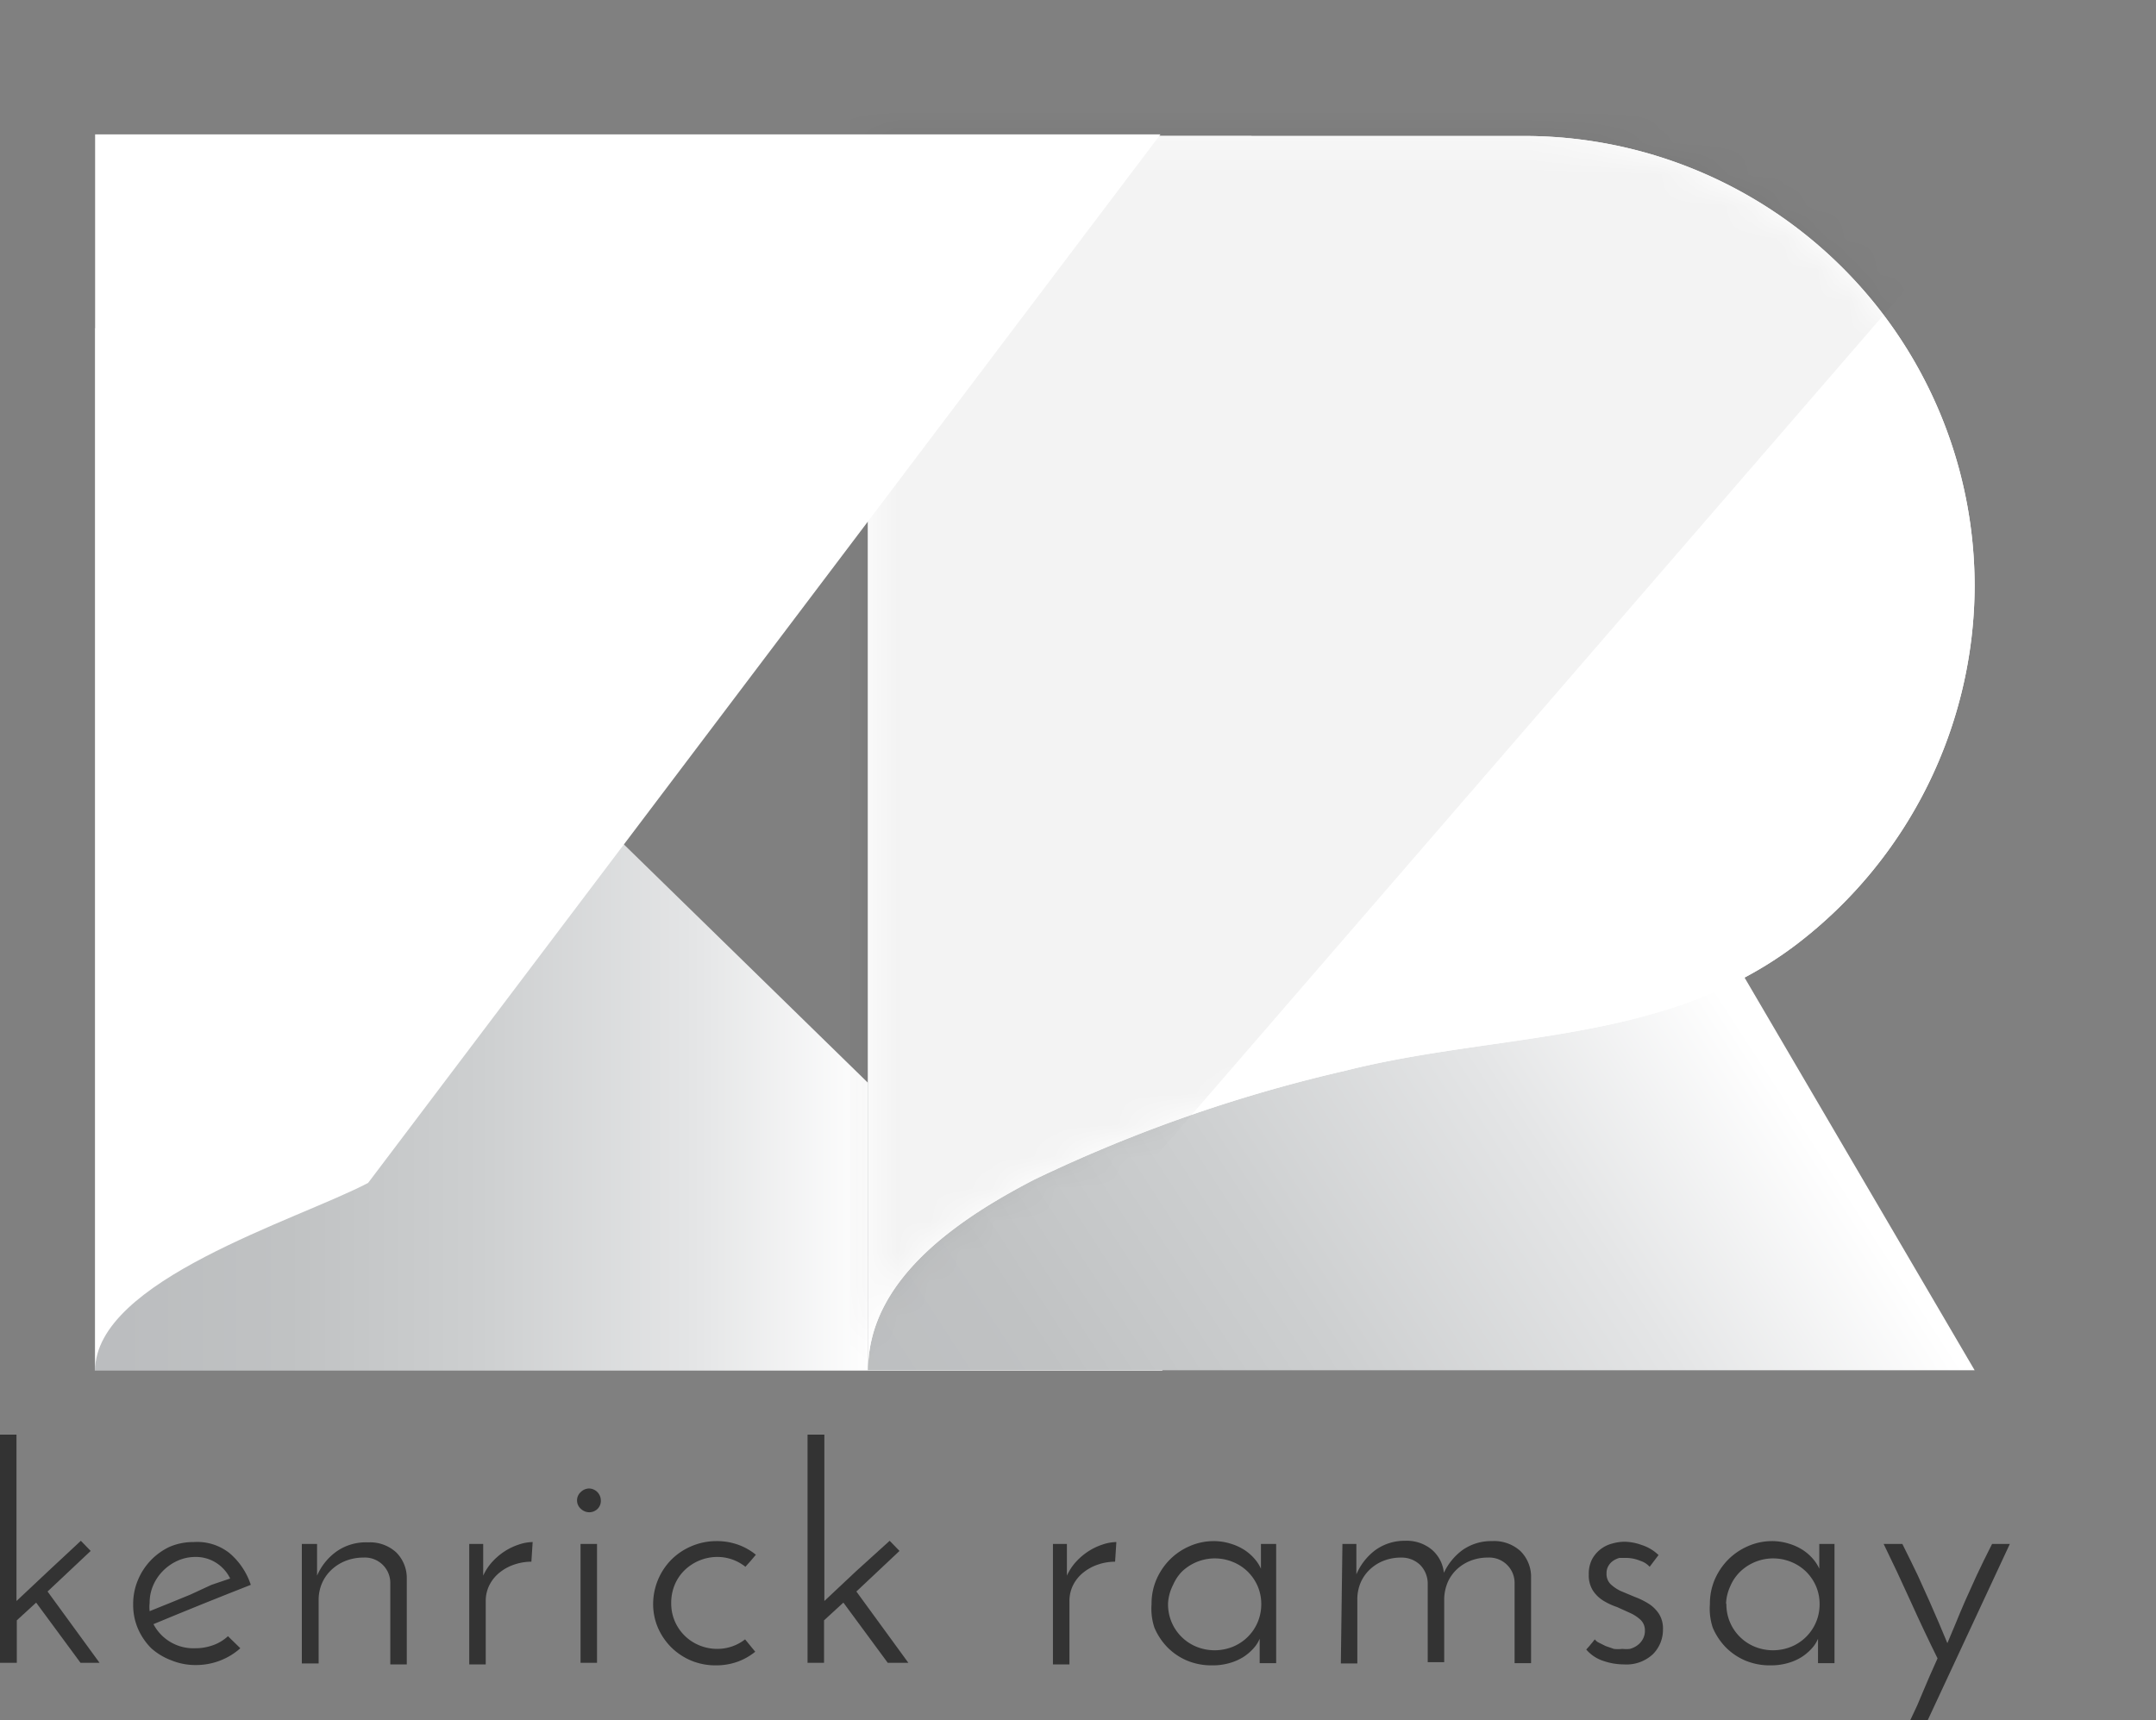 <svg xmlns="http://www.w3.org/2000/svg" xmlns:xlink="http://www.w3.org/1999/xlink" viewBox="0 0 68 54.27"><rect x="0" y="0" width="68" height="54.27" fill="#808080" stroke="none"/><defs><style>.cls-1{fill:#fff;}.cls-2{fill:url(#linear-gradient);}.cls-3{fill:url(#linear-gradient-2);}.cls-4{mask:url(#mask);}.cls-5{opacity:0.05;}.cls-6{fill:#333;}</style><linearGradient id="linear-gradient" x1="37.37" y1="26.79" x2="3.69" y2="26.79" gradientUnits="userSpaceOnUse"><stop offset="0.29" stop-color="#fff"/><stop offset="0.46" stop-color="#e4e5e6"/><stop offset="0.66" stop-color="#cdcfd0"/><stop offset="0.84" stop-color="#c0c2c3"/><stop offset="1" stop-color="#bbbdbf"/></linearGradient><linearGradient id="linear-gradient-2" x1="48.01" y1="21.7" x2="21.71" y2="38.77" gradientUnits="userSpaceOnUse"><stop offset="0" stop-color="#fff"/><stop offset="0.24" stop-color="#e4e5e6"/><stop offset="0.52" stop-color="#cdcfd0"/><stop offset="0.77" stop-color="#c0c2c3"/><stop offset="1" stop-color="#bbbdbf"/></linearGradient><mask id="mask" x="26.81" y="0" width="41.19" height="47.63" maskUnits="userSpaceOnUse"><path class="cls-1" d="M62.28,18.49a14.28,14.28,0,0,1-5.6,11.29c-4.18,3.19-9.38,2.77-14.25,4a46.79,46.79,0,0,0-9.82,3.44c-2.27,1.18-5.23,3.09-5.23,6V4.29H48.05A14.21,14.21,0,0,1,62.28,18.49Z"/></mask></defs><title>Asset 1</title><g id="Layer_2" data-name="Layer 2"><g id="Layer_1-2" data-name="Layer 1"><polygon class="cls-2" points="2.99 10.34 2.99 43.24 36.67 43.24 2.99 10.34"/><polygon class="cls-3" points="27.37 4.29 39.47 4.29 62.28 43.23 27.37 43.23 27.37 4.29"/><path class="cls-1" d="M62.28,18.49a14.28,14.28,0,0,1-5.6,11.29c-4.18,3.19-9.38,2.77-14.25,4a46.79,46.79,0,0,0-9.82,3.44c-2.27,1.18-5.23,3.09-5.23,6V4.29H48.05A14.21,14.21,0,0,1,62.28,18.49Z"/><path class="cls-1" d="M62.28,18.49a14.28,14.28,0,0,1-5.6,11.29c-4.18,3.19-9.38,2.77-14.25,4a46.79,46.79,0,0,0-9.82,3.44c-2.27,1.18-5.23,3.09-5.23,6V4.29H48.05A14.21,14.21,0,0,1,62.28,18.49Z"/><g class="cls-4"><polygon class="cls-5" points="26.81 47.63 26.81 0 68 0 26.81 47.63"/></g><path class="cls-1" d="M11.61,37.32C9.36,38.5,3,40.39,3,43.24v-39h33.6Z"/><path d="M36.58,4.28"/><path class="cls-6" d="M2.55,48.61l.31.32-.68.64-.68.64,1.64,2.25h-.6l-1.4-1.9-.61.56v1.34H0v-7.2H.52v5.25l1-.94Z"/><path class="cls-6" d="M7.58,52a2.06,2.06,0,0,1-.64.39,2.1,2.1,0,0,1-.76.14,2,2,0,0,1-.78-.15A2,2,0,0,1,4.77,52a2,2,0,0,1-.42-.62,1.89,1.89,0,0,1-.15-.76,1.93,1.93,0,0,1,.15-.77,2,2,0,0,1,1-1.05,1.89,1.89,0,0,1,.76-.15A1.64,1.64,0,0,1,7.24,49a2.22,2.22,0,0,1,.67,1l-.71.28-.8.32-.81.33-.75.31A1.42,1.42,0,0,0,6.16,52a1.61,1.61,0,0,0,.57-.1,1.35,1.35,0,0,0,.46-.28Zm-.32-2.2a1.23,1.23,0,0,0-.45-.5,1.19,1.19,0,0,0-.65-.18,1.37,1.37,0,0,0-.56.12,1.53,1.53,0,0,0-.46.32,1.47,1.47,0,0,0-.31.46,1.36,1.36,0,0,0-.11.55,1.09,1.09,0,0,0,0,.26l.62-.25L6,50.31,6.67,50Z"/><path class="cls-6" d="M9.52,48.71H10l0,1a1.83,1.83,0,0,1,.61-.76,1.61,1.61,0,0,1,1-.29,1.22,1.22,0,0,1,.88.31,1.14,1.14,0,0,1,.34.82v2.72h-.52V49.93a.8.8,0,0,0-.85-.79,1.51,1.51,0,0,0-.55.1,1.39,1.39,0,0,0-.45.28,1.27,1.27,0,0,0-.3.42,1.31,1.31,0,0,0-.11.54v2H9.52Z"/><path class="cls-6" d="M16.76,49.27a1.65,1.65,0,0,0-.54.09,1.49,1.49,0,0,0-.46.25,1.2,1.2,0,0,0-.32.39,1.11,1.11,0,0,0-.12.51v2h-.52V48.71h.44l0,1a1.67,1.67,0,0,1,.29-.44,2,2,0,0,1,.39-.33,1.93,1.93,0,0,1,.44-.21,1.41,1.41,0,0,1,.44-.08Z"/><path class="cls-6" d="M18.2,47.34a.35.35,0,0,1,.12-.27.38.38,0,0,1,.26-.11.38.38,0,0,1,.37.38.35.35,0,0,1-.11.27.37.37,0,0,1-.25.1.38.38,0,0,1-.26-.1A.35.35,0,0,1,18.2,47.34Zm.63,5.12h-.52V48.71h.52Z"/><path class="cls-6" d="M23.5,51.72l.32.39a1.92,1.92,0,0,1-.57.32,2,2,0,0,1-.67.11,2,2,0,0,1-.78-.15,2,2,0,0,1-.63-.42,2,2,0,0,1-.42-.62,1.89,1.89,0,0,1-.15-.76,2,2,0,0,1,.58-1.39,2,2,0,0,1,.63-.42,2,2,0,0,1,.78-.16,2,2,0,0,1,.68.11,1.91,1.91,0,0,1,.57.32l-.16.19-.17.19a1.42,1.42,0,0,0-.92-.31,1.49,1.49,0,0,0-1,.42,1.39,1.39,0,0,0-.31.46,1.48,1.48,0,0,0-.11.58,1.42,1.42,0,0,0,.11.56,1.43,1.43,0,0,0,.78.77,1.47,1.47,0,0,0,.58.11A1.42,1.42,0,0,0,23.5,51.72Z"/><path class="cls-6" d="M28.06,48.61l.31.32-.68.64-.68.64,1.64,2.25H28l-1.4-1.9-.61.56v1.34h-.52v-7.2H26v5.25l1-.94Z"/><path class="cls-6" d="M35.17,49.27a1.65,1.65,0,0,0-.54.09,1.49,1.49,0,0,0-.46.25,1.2,1.2,0,0,0-.32.39,1.11,1.11,0,0,0-.12.51v2h-.52V48.71h.44l0,1a1.67,1.67,0,0,1,.29-.44,2,2,0,0,1,.39-.33,1.93,1.93,0,0,1,.44-.21,1.41,1.41,0,0,1,.44-.08Z"/><path class="cls-6" d="M36.32,50.61a1.93,1.93,0,0,1,.15-.77,2.05,2.05,0,0,1,.42-.63,2,2,0,0,1,.63-.43,1.89,1.89,0,0,1,.76-.16,1.79,1.79,0,0,1,.53.08,1.71,1.71,0,0,1,.44.2,1.51,1.51,0,0,1,.32.28,1.26,1.26,0,0,1,.2.31l0-.78h.48v3.76h-.52v-.39c0-.07,0-.13,0-.2s0-.12,0-.18a1.05,1.05,0,0,1-.2.31,1.57,1.57,0,0,1-.32.27,1.67,1.67,0,0,1-.44.19,1.92,1.92,0,0,1-.54.07,2,2,0,0,1-.79-.15,1.92,1.92,0,0,1-.62-.42,2,2,0,0,1-.41-.62A1.89,1.89,0,0,1,36.32,50.61Zm.52,0a1.44,1.44,0,0,0,.89,1.34,1.53,1.53,0,0,0,1.16,0,1.44,1.44,0,0,0,.89-1.34,1.42,1.42,0,0,0-.11-.56,1.46,1.46,0,0,0-.31-.46,1.44,1.44,0,0,0-.47-.31,1.5,1.5,0,0,0-1.62.31A1.4,1.4,0,0,0,37,50,1.44,1.44,0,0,0,36.84,50.58Z"/><path class="cls-6" d="M42.34,48.71h.44c0,.06,0,.13,0,.22s0,.18,0,.28,0,.19,0,.27,0,.15,0,.19a1.87,1.87,0,0,1,.59-.76,1.57,1.57,0,0,1,.94-.3,1.24,1.24,0,0,1,.85.28,1.11,1.11,0,0,1,.38.73,1.89,1.89,0,0,1,.59-.72,1.57,1.57,0,0,1,.93-.28,1.23,1.23,0,0,1,.89.31,1.14,1.14,0,0,1,.34.82v2.72h-.52V49.93a.8.8,0,0,0-.85-.79,1.45,1.45,0,0,0-.54.1,1.33,1.33,0,0,0-.43.27,1.25,1.25,0,0,0-.29.41,1.43,1.43,0,0,0-.11.52v2h-.52V49.93a.85.85,0,0,0-.23-.55.84.84,0,0,0-.61-.24,1.48,1.48,0,0,0-.55.1,1.34,1.34,0,0,0-.44.28,1.25,1.25,0,0,0-.29.42,1.36,1.36,0,0,0-.1.54v2h-.52Z"/><path class="cls-6" d="M52.31,49.06l-.28.37a.68.68,0,0,0-.3-.19,1.18,1.18,0,0,0-.45-.09l-.2,0a.64.64,0,0,0-.2.09.52.52,0,0,0-.15.16.45.45,0,0,0-.06.24.45.45,0,0,0,.13.34,1.23,1.23,0,0,0,.33.22l.43.18a2.37,2.37,0,0,1,.43.21,1.09,1.09,0,0,1,.33.32.86.86,0,0,1,.13.49,1.09,1.09,0,0,1-.32.79,1.22,1.22,0,0,1-.91.32,2,2,0,0,1-.65-.11,1.19,1.19,0,0,1-.54-.36l.09-.1.1-.12.08-.1,0,0a.35.35,0,0,0,.12.1l.22.11.26.09a1.06,1.06,0,0,0,.27,0,1,1,0,0,0,.24,0,.72.72,0,0,0,.23-.11.59.59,0,0,0,.17-.19.53.53,0,0,0,.07-.27.46.46,0,0,0-.13-.34,1.23,1.23,0,0,0-.33-.22L51,50.7a2.09,2.09,0,0,1-.43-.2,1.06,1.06,0,0,1-.33-.32.9.9,0,0,1-.13-.51,1,1,0,0,1,.1-.47,1,1,0,0,1,.63-.5,1.45,1.45,0,0,1,.39-.06,1.62,1.62,0,0,1,.54.1A1.35,1.35,0,0,1,52.31,49.06Z"/><path class="cls-6" d="M53.93,50.61a1.93,1.93,0,0,1,.15-.77,2.05,2.05,0,0,1,.42-.63,2,2,0,0,1,.63-.43,1.89,1.89,0,0,1,.76-.16,1.79,1.79,0,0,1,.53.08,1.71,1.71,0,0,1,.44.2,1.51,1.51,0,0,1,.32.28,1.26,1.26,0,0,1,.2.31l0-.78h.48v3.76h-.52v-.39c0-.07,0-.13,0-.2s0-.12,0-.18a1.05,1.05,0,0,1-.2.31,1.57,1.57,0,0,1-.32.27,1.67,1.67,0,0,1-.44.19,1.92,1.92,0,0,1-.54.07,2,2,0,0,1-.79-.15,1.92,1.92,0,0,1-.62-.42,2,2,0,0,1-.41-.62A1.89,1.89,0,0,1,53.93,50.61Zm.52,0a1.44,1.44,0,0,0,.89,1.34,1.53,1.53,0,0,0,1.16,0,1.44,1.44,0,0,0,.89-1.34,1.42,1.42,0,0,0-.11-.56,1.46,1.46,0,0,0-.31-.46,1.44,1.44,0,0,0-.47-.31,1.5,1.5,0,0,0-1.62.31,1.4,1.4,0,0,0-.31.46A1.44,1.44,0,0,0,54.44,50.58Z"/><path class="cls-6" d="M60.8,54.27h-.55l.22-.47.19-.45.2-.47.25-.56q-.43-.87-.85-1.8t-.85-1.81H60q.28.56.49,1l.37.82.3.69.26.62q.13-.3.26-.62t.29-.69l.37-.82q.21-.45.49-1h.56Z"/></g></g></svg>